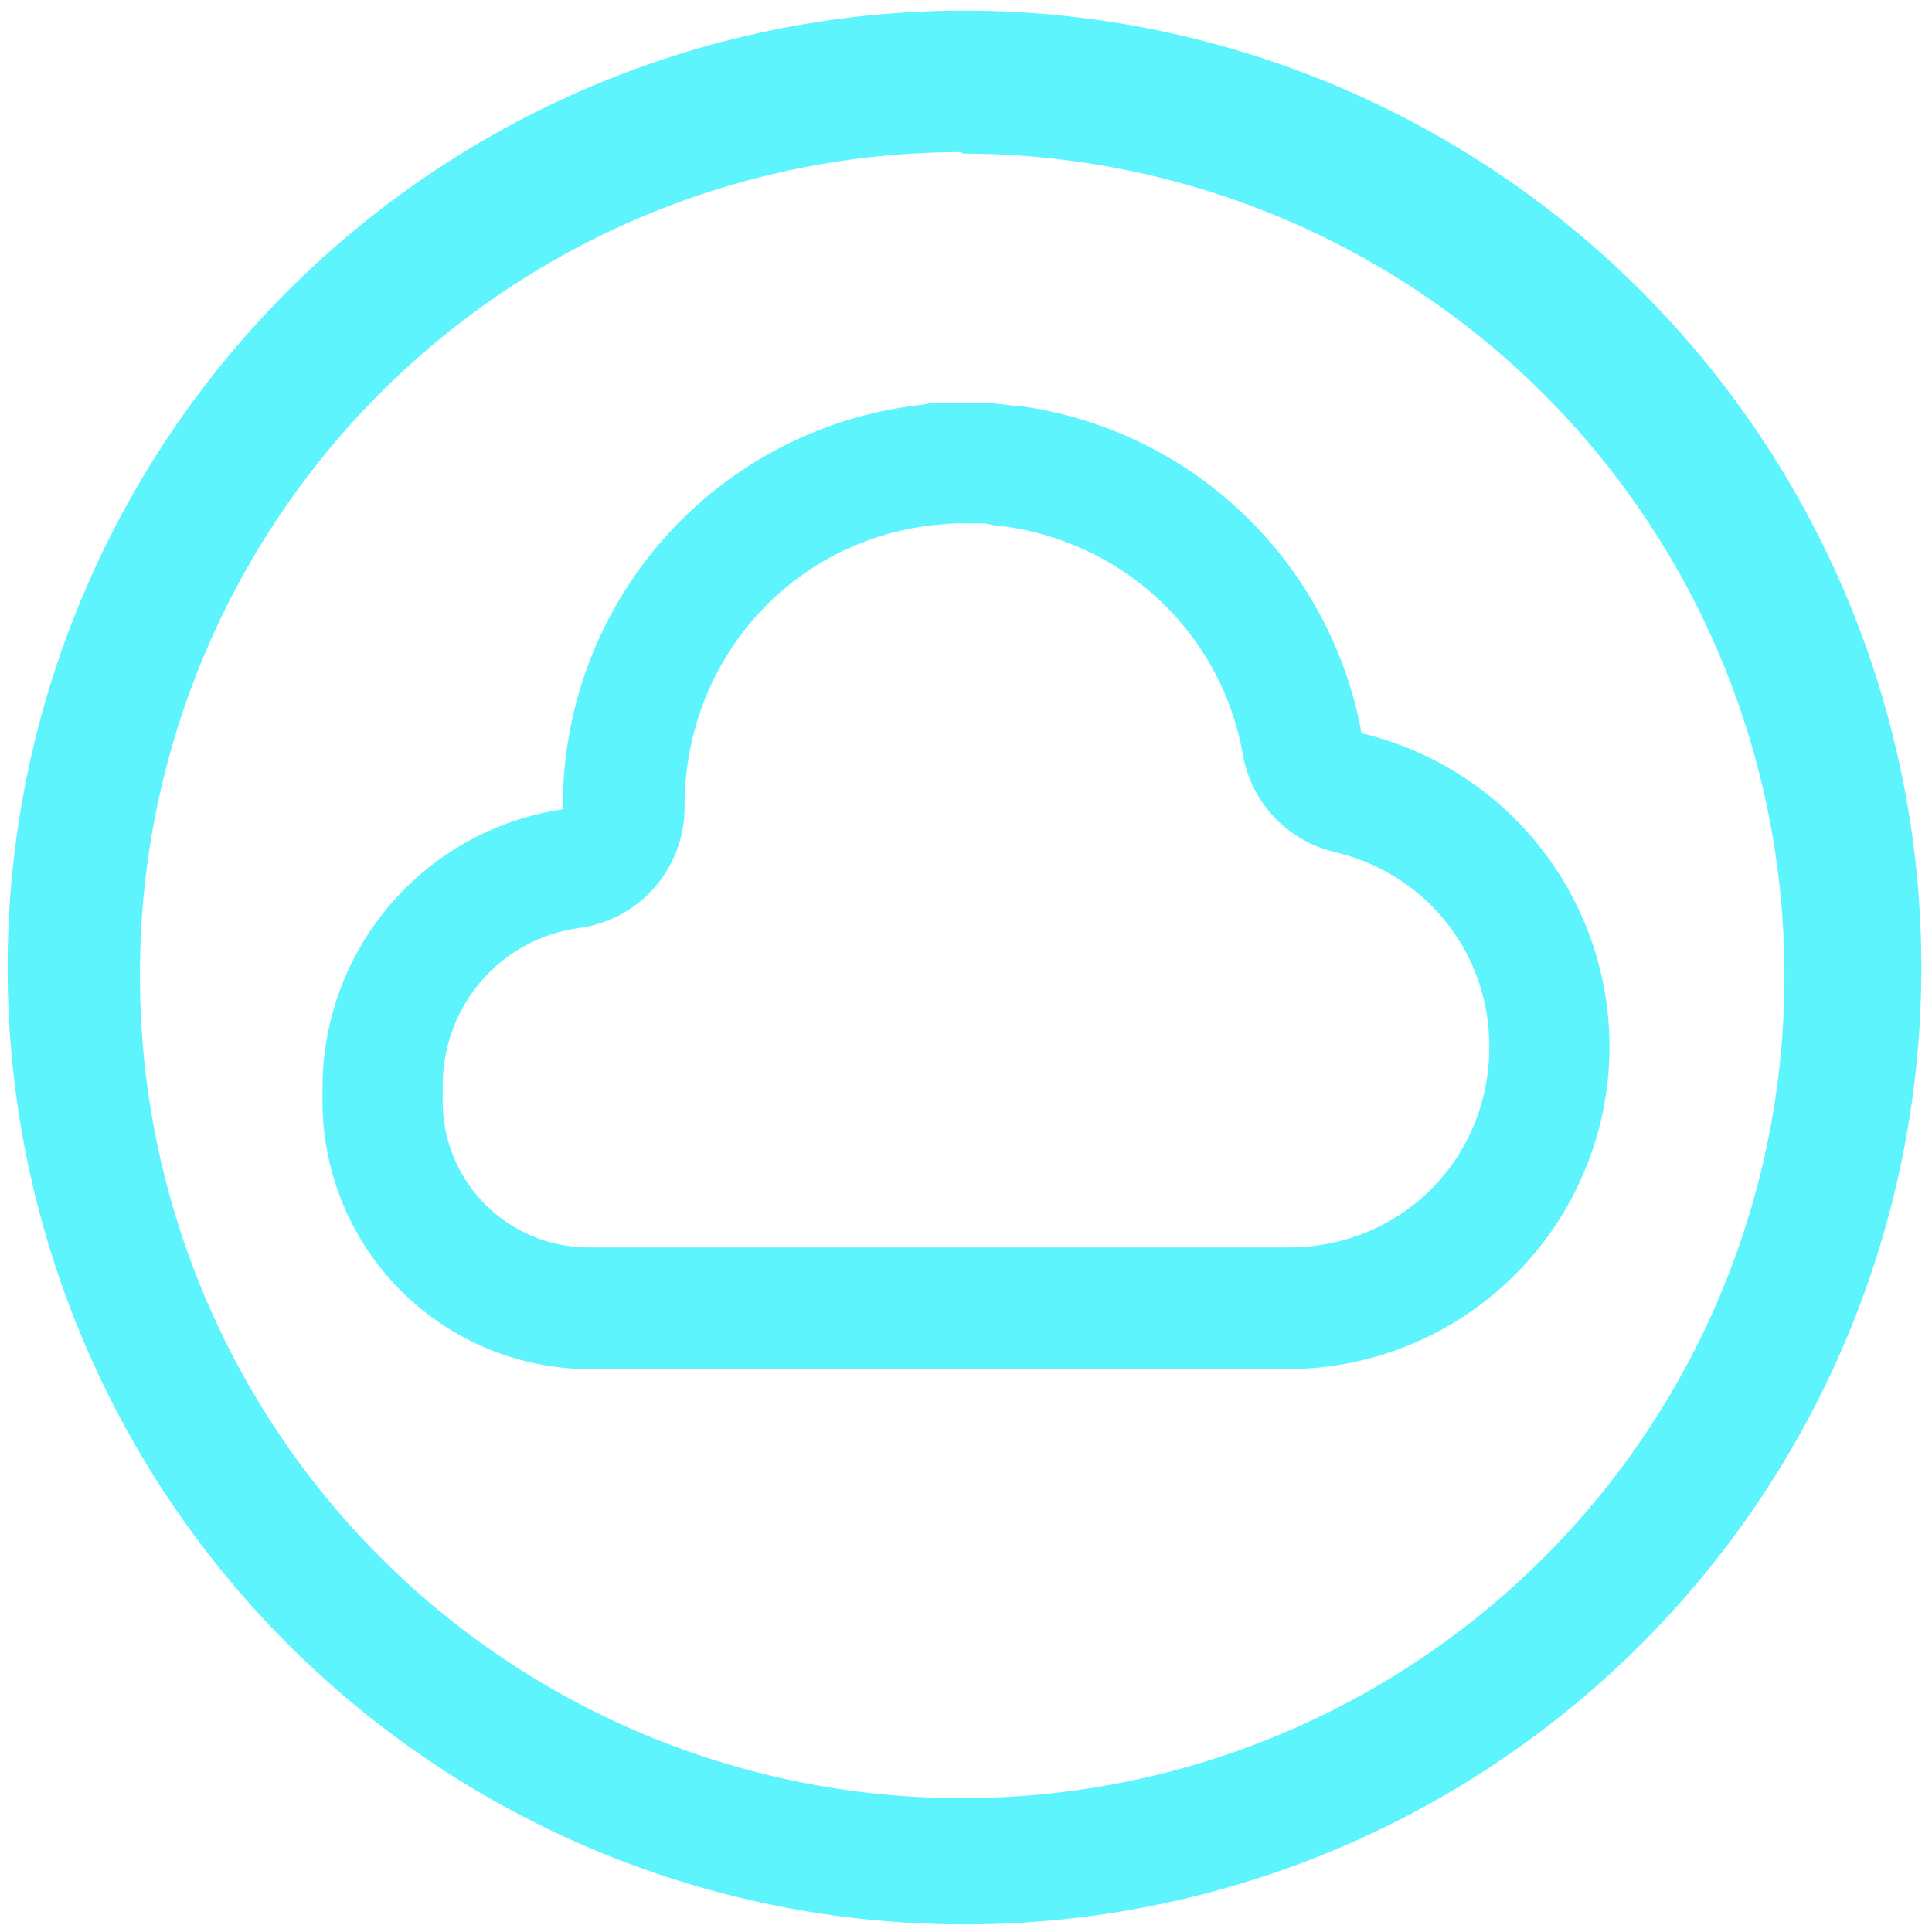 <?xml version="1.0" encoding="UTF-8" standalone="no"?>
<svg
   xmlns:dc="http://purl.org/dc/elements/1.1/"
   xmlns:cc="http://creativecommons.org/ns#"
   xmlns:rdf="http://www.w3.org/1999/02/22-rdf-syntax-ns#"
   xmlns:svg="http://www.w3.org/2000/svg"
   xmlns="http://www.w3.org/2000/svg"
   xmlns:sodipodi="http://sodipodi.sourceforge.net/DTD/sodipodi-0.dtd"
   xmlns:inkscape="http://www.inkscape.org/namespaces/inkscape"
   width="48"
   height="48"
   viewBox="0 0 12.7 12.7"
   version="1.1"
   id="svg4"
   sodipodi:docname="QOwnNotes.svg"
   inkscape:version="0.92.4 (5da689c313, 2019-01-14)">
  <defs
     id="defs8" />
  <sodipodi:namedview
     pagecolor="#ffffff"
     bordercolor="#666666"
     borderopacity="1"
     objecttolerance="10"
     gridtolerance="10"
     guidetolerance="10"
     inkscape:pageopacity="0"
     inkscape:pageshadow="2"
     inkscape:window-width="1087"
     inkscape:window-height="480"
     id="namedview6"
     showgrid="false"
     inkscape:zoom="4.9166667"
     inkscape:cx="2.1355932"
     inkscape:cy="24"
     inkscape:window-x="0"
     inkscape:window-y="25"
     inkscape:window-maximized="0"
     inkscape:current-layer="svg4" />
  <path
     d="M 6.34,0.07 A 6.29,6.29 0 0 0 0.05,6.37 6.29,6.29 0 0 0 6.35,12.65 6.29,6.29 0 0 0 12.63,6.36 6.29,6.29 0 0 0 6.34,0.07 Z M 6.32,1 6.33,1.01 a 5.4,5.4 0 0 1 5.4,5.4 5.4,5.4 0 0 1 -5.4,5.41 A 5.4,5.4 0 0 1 0.92,6.42 5.4,5.4 0 0 1 6.32,1 Z m 0.03,1.65 a 2.65,2.65 0 0 0 -0.23,0 2.47,2.47 0 0 0 -0.05,0.01 2.65,2.65 0 0 0 -2.37,2.64 2.65,2.65 0 0 0 0,0.02 1.85,1.85 0 0 0 -1.58,1.83 1.85,1.85 0 0 0 0,0.05 1.76,1.76 0 0 0 0,0.04 A 1.76,1.76 0 0 0 3.88,9 H 8.47 A 2.12,2.12 0 0 0 10.58,6.88 2.12,2.12 0 0 0 8.95,4.82 2.65,2.65 0 0 0 6.71,2.67 a 2.47,2.47 0 0 0 -0.03,0 2.65,2.65 0 0 0 -0.17,-0.02 2.47,2.47 0 0 0 -0.16,0 z m 0,0.79 h 0.1 a 0.8,0.8 0 0 0 0.02,0 l 0.1,0.02 h 0.01 a 0.8,0.8 0 0 0 0.02,0 c 0.8,0.11 1.43,0.71 1.57,1.5 A 0.8,0.8 0 0 0 8.77,5.6 C 9.37,5.74 9.79,6.26 9.79,6.88 9.79,7.62 9.21,8.2 8.47,8.2 H 3.88 A 0.96,0.96 0 0 1 2.91,7.23 V 7.22 a 0.8,0.8 0 0 0 0,-0.06 V 7.14 C 2.91,6.61 3.29,6.17 3.81,6.1 A 0.8,0.8 0 0 0 4.5,5.3 C 4.5,4.34 5.2,3.55 6.15,3.45 a 0.8,0.8 0 0 0 0.02,0 1.07,1.07 0 0 1 0.17,-0.01 z"
     id="path2"
     inkscape:connector-curvature="0"
     style="fill:#5DF4FE" />
</svg>
